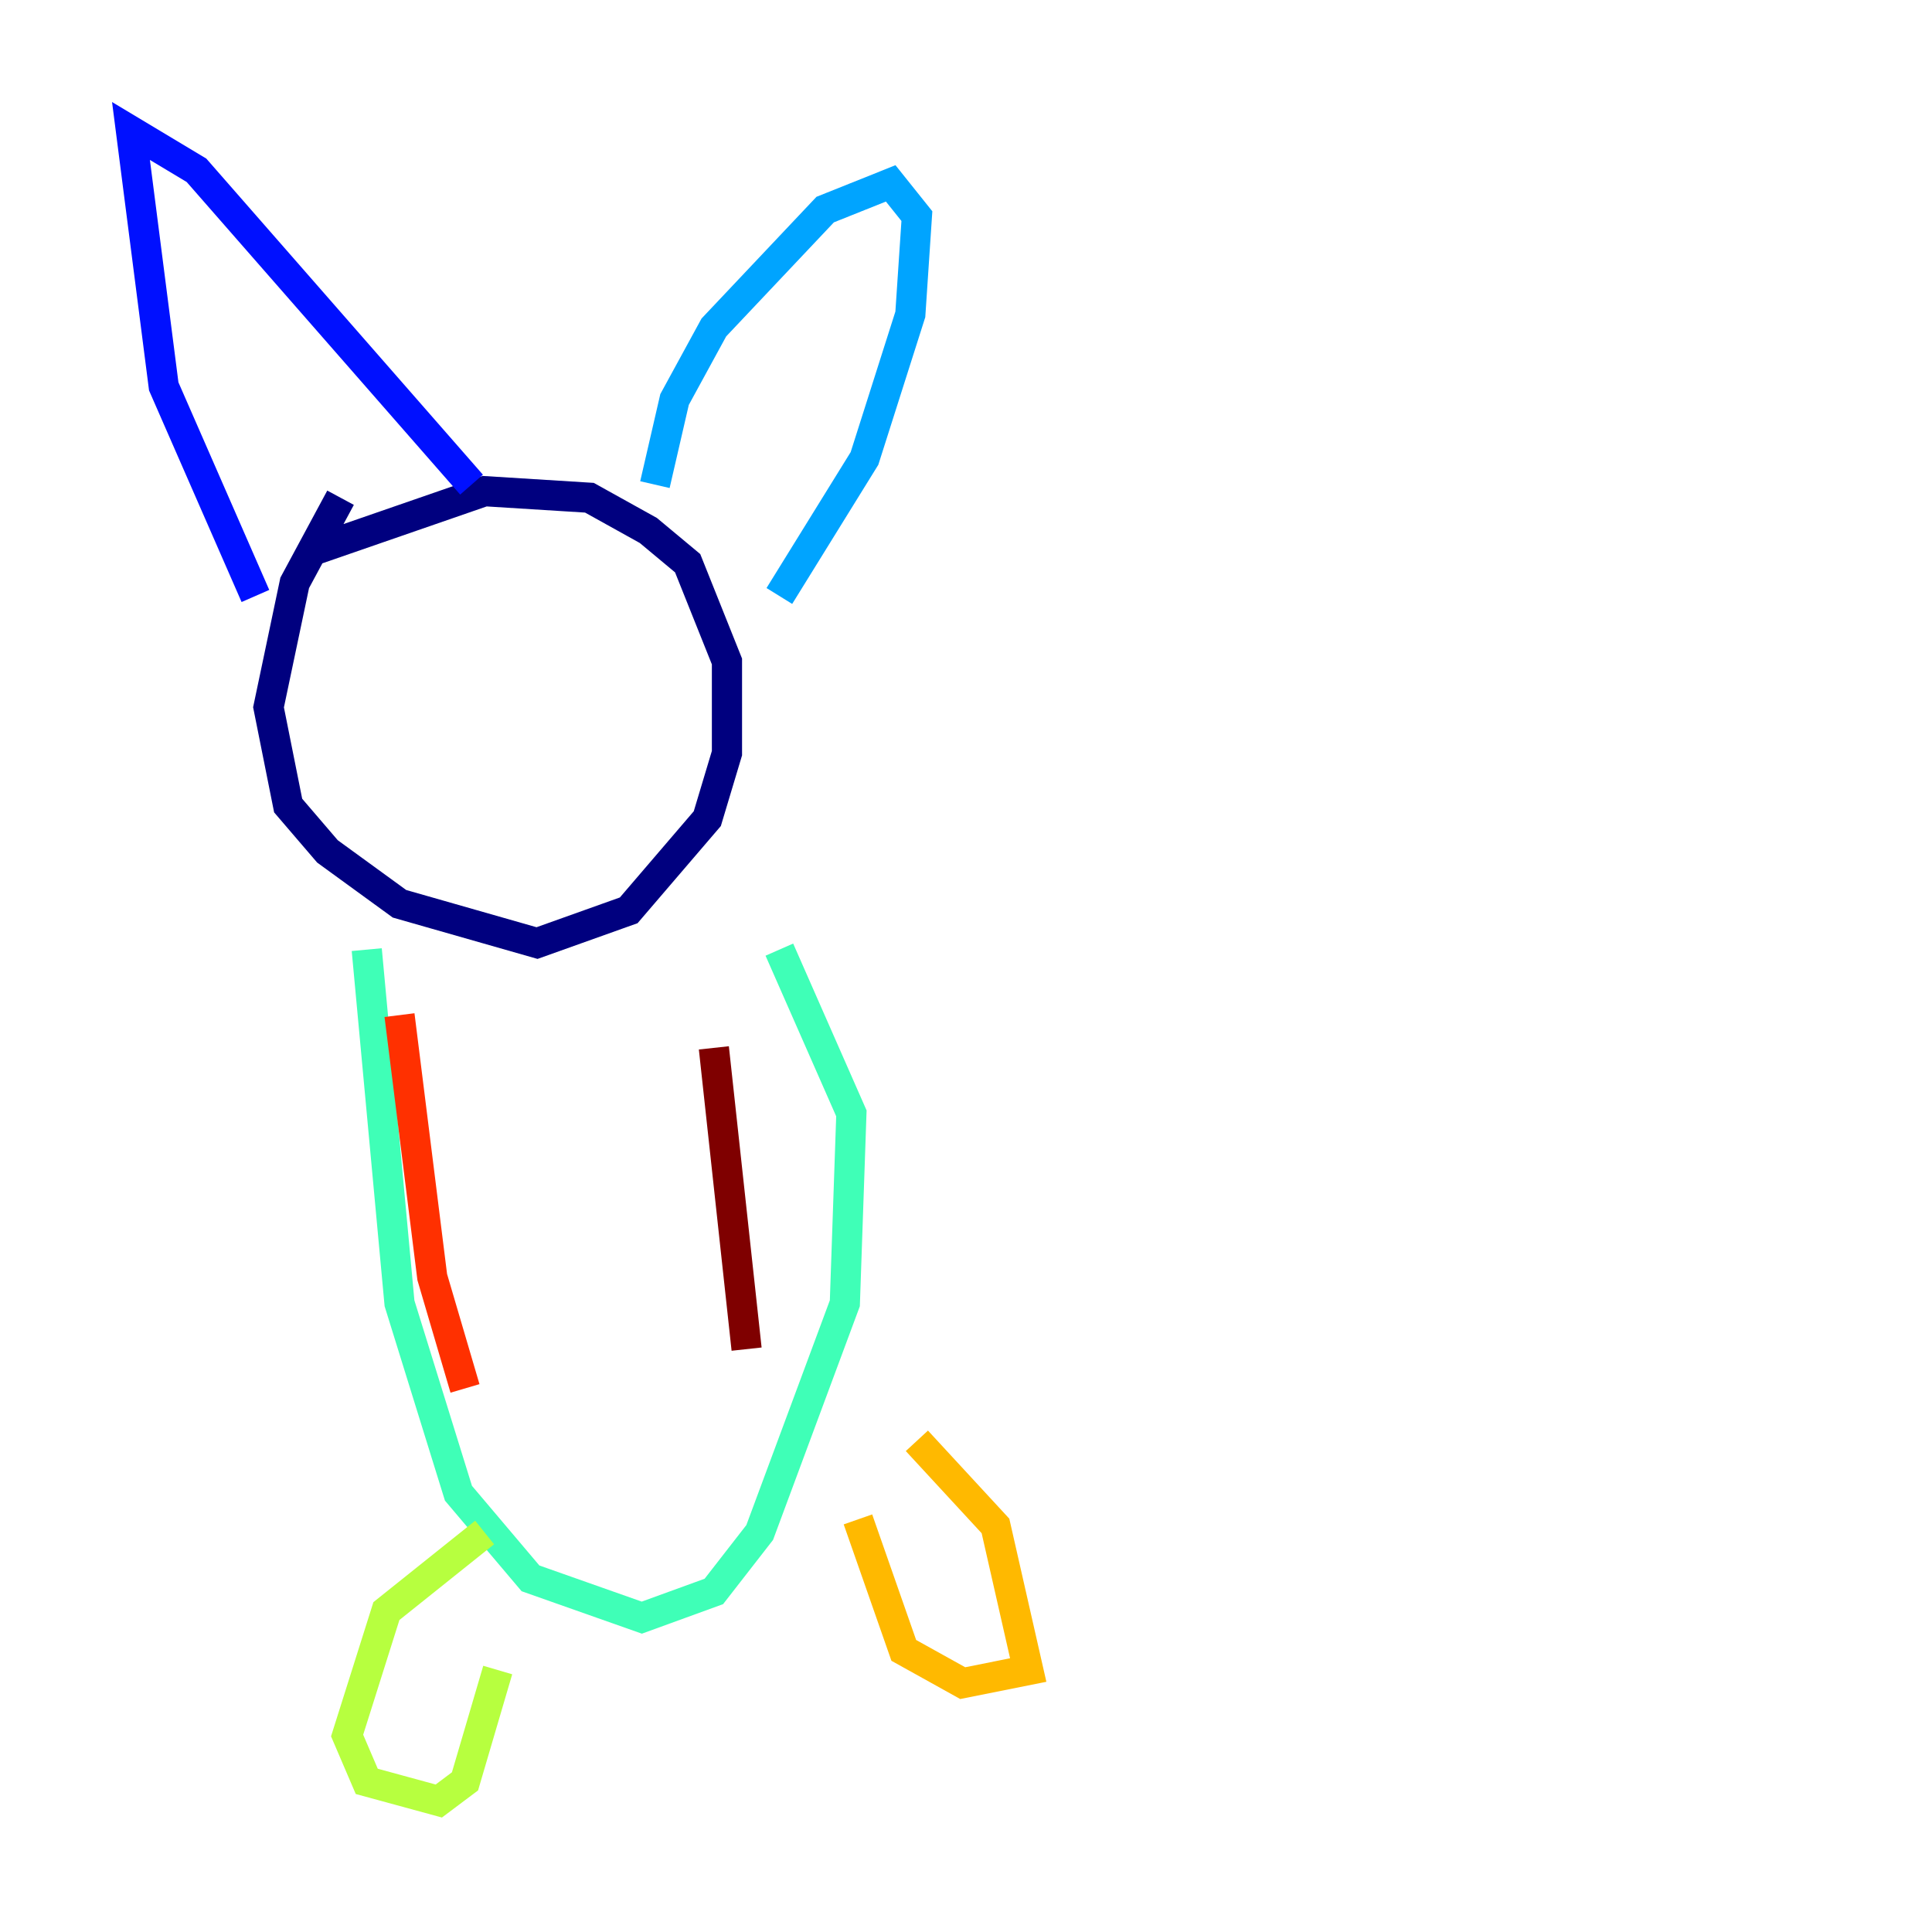 <?xml version="1.0" encoding="utf-8" ?>
<svg baseProfile="tiny" height="128" version="1.2" viewBox="0,0,128,128" width="128" xmlns="http://www.w3.org/2000/svg" xmlns:ev="http://www.w3.org/2001/xml-events" xmlns:xlink="http://www.w3.org/1999/xlink"><defs /><polyline fill="none" points="22.563,32.976 19.525,38.617 17.79,46.861 19.091,53.37 21.695,56.407 26.468,59.878 35.58,62.481 41.654,60.312 46.861,54.237 48.163,49.898 48.163,43.824 45.559,37.315 42.956,35.146 39.051,32.976 32.108,32.542 20.827,36.447" stroke="#00007f" stroke-width="2" /><polyline fill="none" points="16.922,39.485 10.848,25.6 8.678,8.678 13.017,11.281 31.241,32.108" stroke="#0010ff" stroke-width="2" /><polyline fill="none" points="43.39,32.108 44.691,26.468 47.295,21.695 54.671,13.885 59.01,12.149 60.746,14.319 60.312,20.827 57.275,30.373 51.634,39.485" stroke="#00a4ff" stroke-width="2" /><polyline fill="none" points="24.298,62.915 26.468,86.346 30.373,98.929 35.146,104.57 42.522,107.173 47.295,105.437 50.332,101.532 55.973,86.346 56.407,73.763 51.634,62.915" stroke="#3fffb7" stroke-width="2" /><polyline fill="none" points="32.108,101.532 25.6,106.739 22.997,114.983 24.298,118.02 29.071,119.322 30.807,118.02 32.976,110.644" stroke="#b7ff3f" stroke-width="2" /><polyline fill="none" points="56.841,100.664 59.878,109.342 63.783,111.512 68.122,110.644 65.953,101.098 60.746,95.458" stroke="#ffb900" stroke-width="2" /><polyline fill="none" points="26.468,67.254 28.637,84.61 30.807,91.986" stroke="#ff3000" stroke-width="2" /><polyline fill="none" points="47.295,69.424 49.464,89.383" stroke="#7f0000" stroke-width="2" /></svg>
